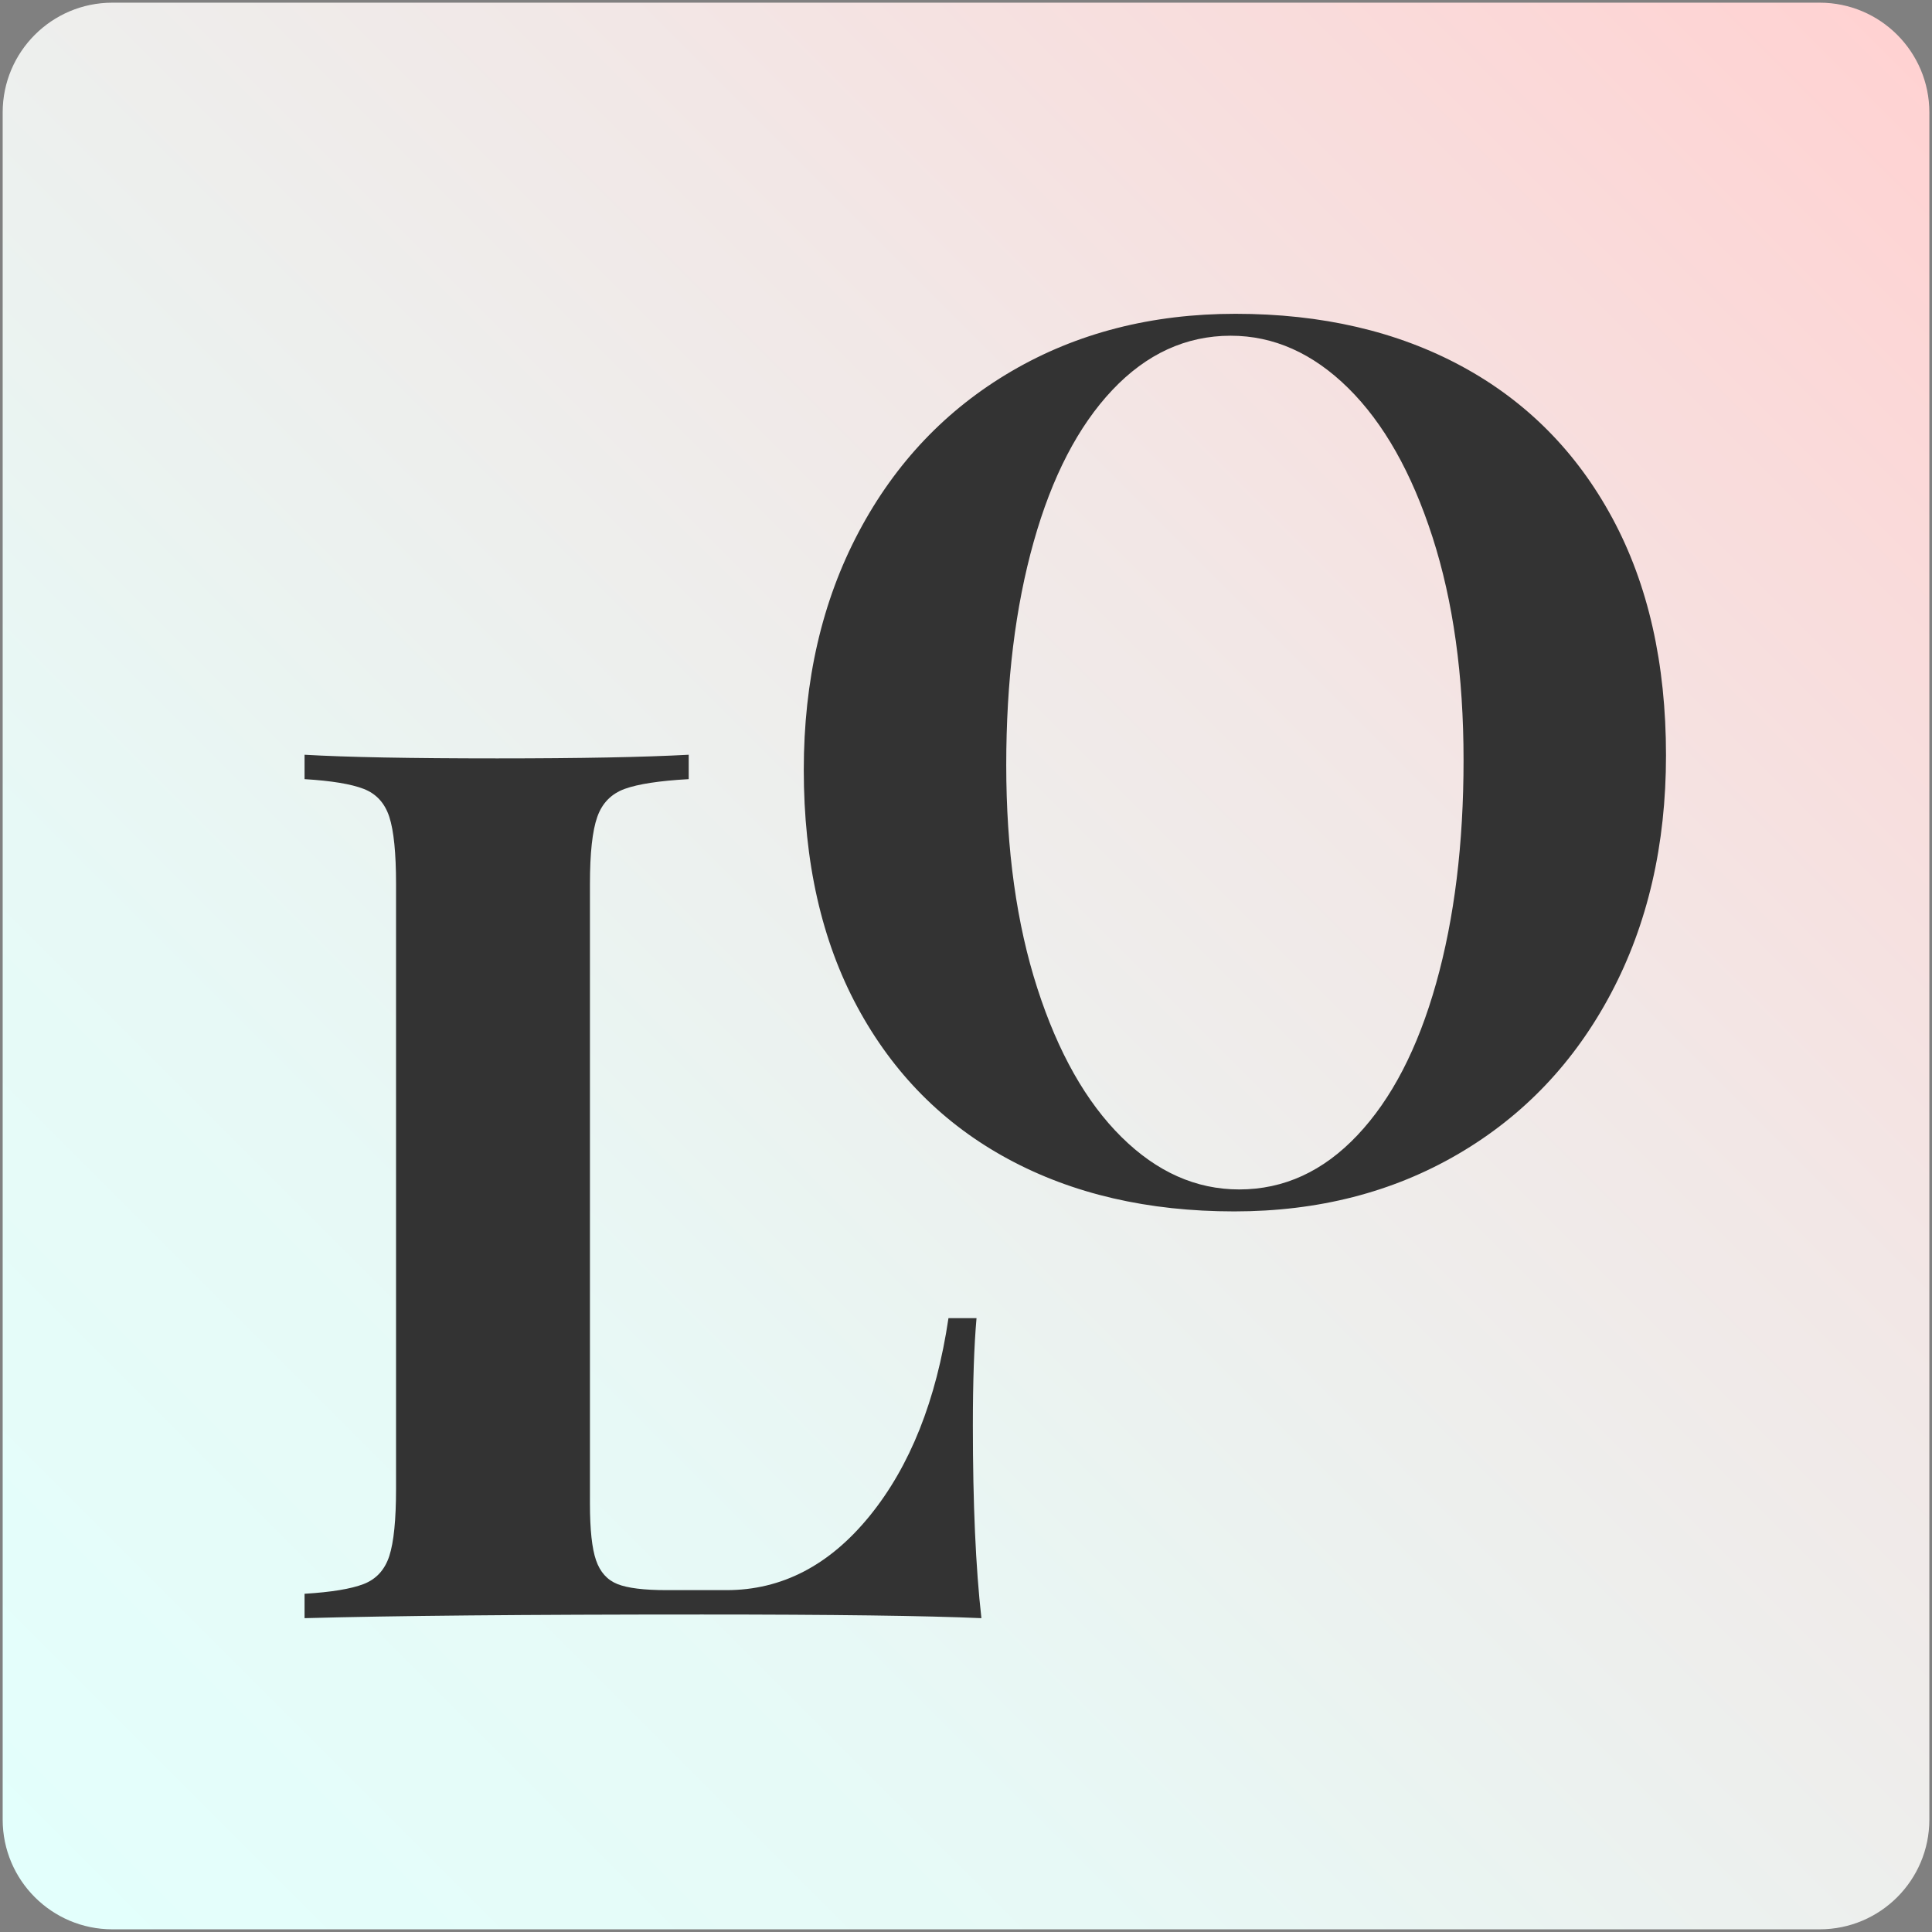 <?xml version="1.0" encoding="utf-8"?>
<!-- Generator: Adobe Illustrator 26.2.1, SVG Export Plug-In . SVG Version: 6.00 Build 0)  -->
<svg version="1.2" baseProfile="tiny" id="Layer_1" xmlns="http://www.w3.org/2000/svg" xmlns:xlink="http://www.w3.org/1999/xlink"
	 x="0px" y="0px" width="80.222px" height="80.222px" viewBox="0 0 80.222 80.222" overflow="visible" xml:space="preserve">
<rect x="0" y="0" width="80.222" height="80.222" fill="#808080" stroke="none"/>
<linearGradient id="SVGID_1_" gradientUnits="userSpaceOnUse" x1="1.445" y1="78.777" x2="78.777" y2="1.445">
	<stop  offset="0" style="stop-color:#E3FFFC"/>
	<stop  offset="0.28" style="stop-color:#E7F9F6"/>
	<stop  offset="0.663" style="stop-color:#F2E7E6"/>
	<stop  offset="1" style="stop-color:#FFD2D2"/>
</linearGradient>
<path fill="url(#SVGID_1_)" d="M75.556,80.111H4.667c-2.516,0-4.556-2.04-4.556-4.556V4.667c0-2.516,2.04-4.556,4.556-4.556h70.889
	c2.516,0,4.556,2.04,4.556,4.556v70.889C80.111,78.072,78.072,80.111,75.556,80.111z"/>
<g>
	<path fill="#333333" d="M28.597,32.352c-1.215,0.068-2.101,0.203-2.658,0.405c-0.557,0.203-0.937,0.591-1.139,1.165
		c-0.203,0.575-0.304,1.503-0.304,2.785v25.725c0,1.08,0.084,1.865,0.253,2.354c0.169,0.49,0.464,0.819,0.886,0.988
		c0.422,0.169,1.105,0.253,2.051,0.253h2.481c2.295,0,4.279-1.029,5.95-3.089c1.671-2.059,2.76-4.793,3.266-8.204h1.165
		c-0.101,1.148-0.152,2.633-0.152,4.456c0,3.241,0.118,5.908,0.355,8.001c-2.296-0.101-6.162-0.152-11.597-0.152
		c-7.36,0-12.862,0.051-16.508,0.152v-1.013c1.114-0.067,1.932-0.202,2.456-0.405c0.523-0.203,0.877-0.591,1.064-1.165
		c0.185-0.574,0.279-1.502,0.279-2.785V36.707c0-1.282-0.093-2.211-0.279-2.785c-0.186-0.574-0.541-0.962-1.064-1.165
		c-0.524-0.203-1.342-0.337-2.456-0.405v-1.013c1.722,0.101,4.388,0.152,8.001,0.152c3.443,0,6.093-0.051,7.95-0.152V32.352z"/>
	<path fill="#333333" d="M60.695,15.208c2.683,1.452,4.769,3.554,6.254,6.305c1.485,2.752,2.228,6.035,2.228,9.849
		c0,3.714-0.76,7.005-2.279,9.875c-1.519,2.87-3.638,5.098-6.355,6.684c-2.718,1.587-5.816,2.38-9.292,2.38
		c-3.579,0-6.71-0.725-9.394-2.177c-2.684-1.451-4.769-3.553-6.254-6.305c-1.486-2.751-2.228-6.034-2.228-9.85
		c0-3.713,0.759-7.005,2.279-9.875c1.519-2.869,3.638-5.097,6.355-6.684c2.717-1.586,5.815-2.38,9.292-2.38
		C54.88,13.03,58.011,13.757,60.695,15.208z M46.187,16.195c-1.418,1.502-2.507,3.604-3.266,6.305
		c-0.76,2.701-1.139,5.79-1.139,9.267c0,3.512,0.431,6.601,1.291,9.267c0.861,2.667,2.026,4.727,3.494,6.178
		c1.468,1.452,3.097,2.177,4.887,2.177c1.857,0,3.494-0.751,4.912-2.254c1.418-1.501,2.507-3.603,3.266-6.305
		c0.759-2.7,1.139-5.789,1.139-9.267c0-3.511-0.43-6.6-1.291-9.267c-0.861-2.666-2.025-4.726-3.494-6.178
		c-1.469-1.451-3.098-2.178-4.887-2.178C49.242,13.942,47.605,14.694,46.187,16.195z"/>
</g>
</svg>
